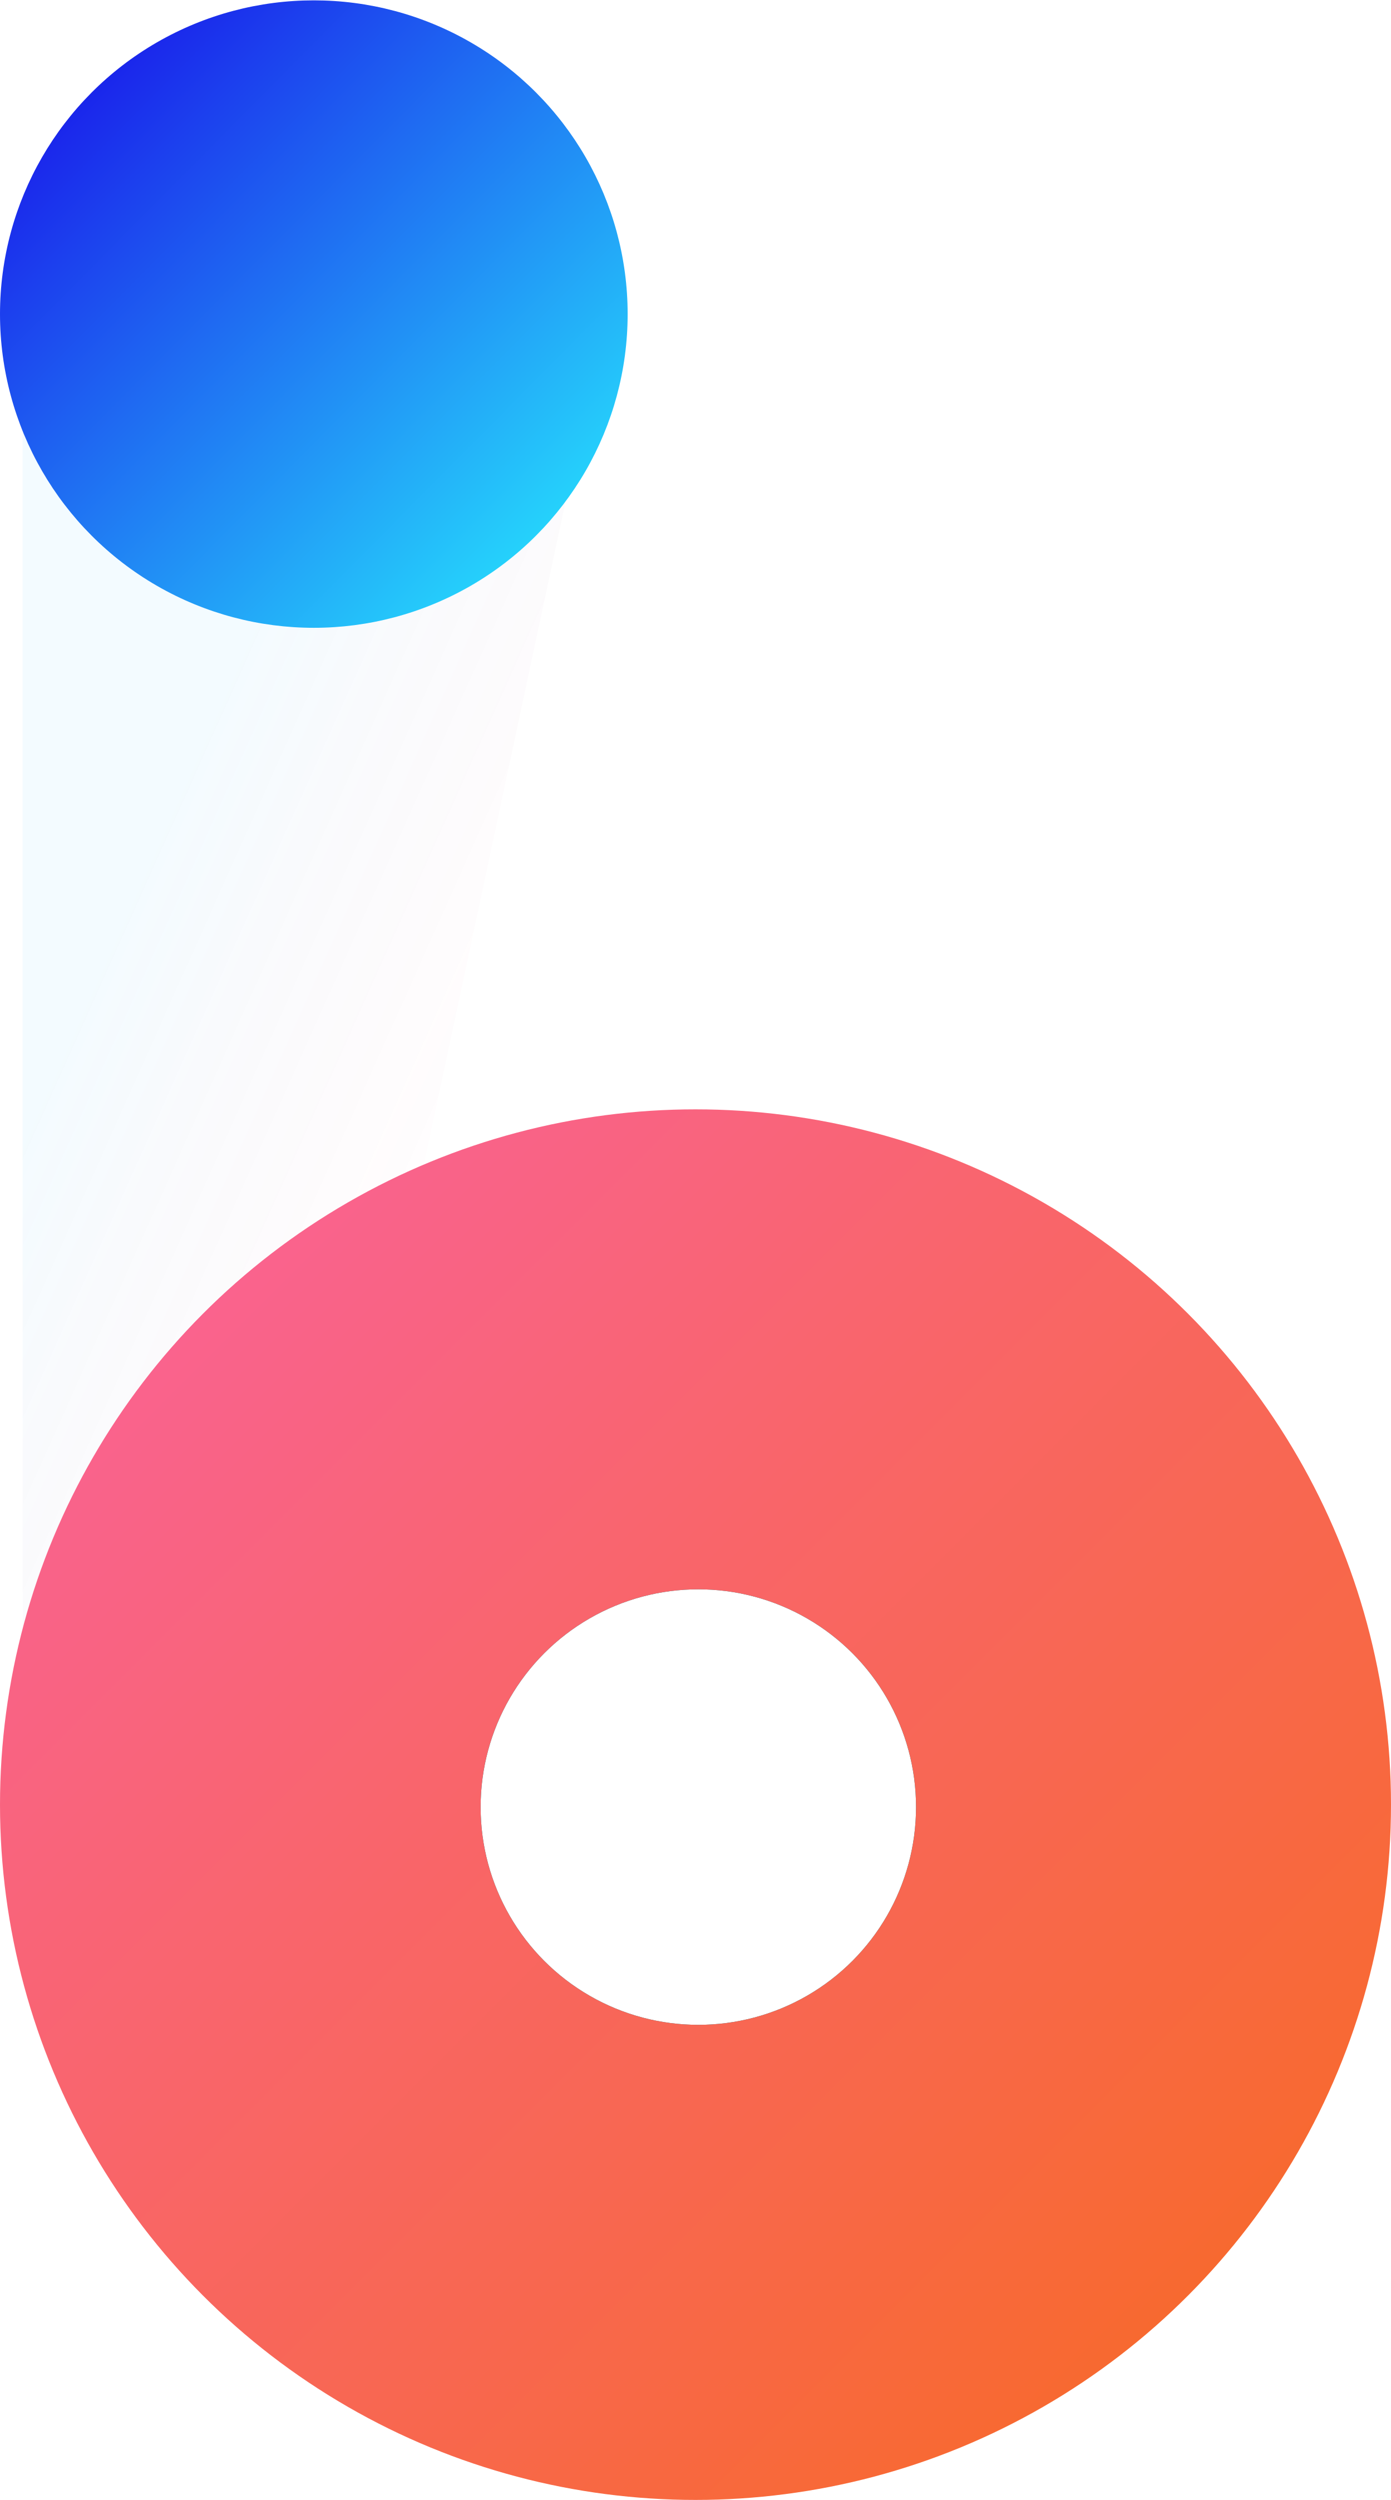 <?xml version="1.0" encoding="UTF-8"?>
<svg width="246px" height="442px" viewBox="0 0 246 442" version="1.1" xmlns="http://www.w3.org/2000/svg" xmlns:xlink="http://www.w3.org/1999/xlink">
    <!-- Generator: Sketch 49.2 (51160) - http://www.bohemiancoding.com/sketch -->
    <title>Group 2</title>
    <desc>Created with Sketch.</desc>
    <defs>
        <linearGradient x1="32.118%" y1="26.792%" x2="66.668%" y2="65.822%" id="linearGradient-1">
            <stop stop-color="#00B0FF" offset="0%"></stop>
            <stop stop-color="#FE0145" stop-opacity="0.078" offset="100%"></stop>
        </linearGradient>
        <linearGradient x1="0%" y1="0%" x2="102%" y2="101%" id="linearGradient-2">
            <stop stop-color="#1802E8" offset="0%"></stop>
            <stop stop-color="#28F9FF" offset="100%"></stop>
        </linearGradient>
        <linearGradient x1="0%" y1="0%" x2="100%" y2="100%" id="linearGradient-3">
            <stop stop-color="#FA61A1" offset="0%"></stop>
            <stop stop-color="#F76B1C" offset="100%"></stop>
        </linearGradient>
        <circle id="path-4" cx="123.5" cy="319.5" r="38.5"></circle>
        <filter x="-58.4%" y="-58.4%" width="216.9%" height="216.9%" filterUnits="objectBoundingBox" id="filter-5">
            <feMorphology radius="5" operator="dilate" in="SourceAlpha" result="shadowSpreadOuter1"></feMorphology>
            <feOffset dx="0" dy="0" in="shadowSpreadOuter1" result="shadowOffsetOuter1"></feOffset>
            <feGaussianBlur stdDeviation="10" in="shadowOffsetOuter1" result="shadowBlurOuter1"></feGaussianBlur>
            <feColorMatrix values="0 0 0 0 0   0 0 0 0 0   0 0 0 0 0  0 0 0 0.1 0" type="matrix" in="shadowBlurOuter1"></feColorMatrix>
        </filter>
    </defs>
    <g id="Page-1" stroke="none" stroke-width="1" fill="none" fill-rule="evenodd">
        <g id="Artboard" transform="translate(-147, -49)">
            <g id="Group-2" transform="translate(147, 49)">
                <g id="Group">
                    <polygon id="Rectangle" fill="url(#linearGradient-1)" opacity="0.05" points="4 56 107 56 51 318 4 318"></polygon>
                    <polygon id="Rectangle" fill="#F4F4F4" style="mix-blend-mode: multiply;" opacity="0.05" points="4 56 107 56 51 318 4 318"></polygon>
                    <ellipse id="Oval-Copy" fill="url(#linearGradient-2)" cx="55.5" cy="55.531" rx="55.5" ry="55.469"></ellipse>
                    <ellipse id="Oval" fill="url(#linearGradient-3)" cx="123" cy="319.069" rx="123" ry="122.931"></ellipse>
                </g>
                <g id="Oval-2">
                    <use fill="black" fill-opacity="1" filter="url(#filter-5)" xlink:href="#path-4"></use>
                    <use fill="#FFFFFF" fill-rule="evenodd" xlink:href="#path-4"></use>
                </g>
            </g>
        </g>
    </g>
</svg>